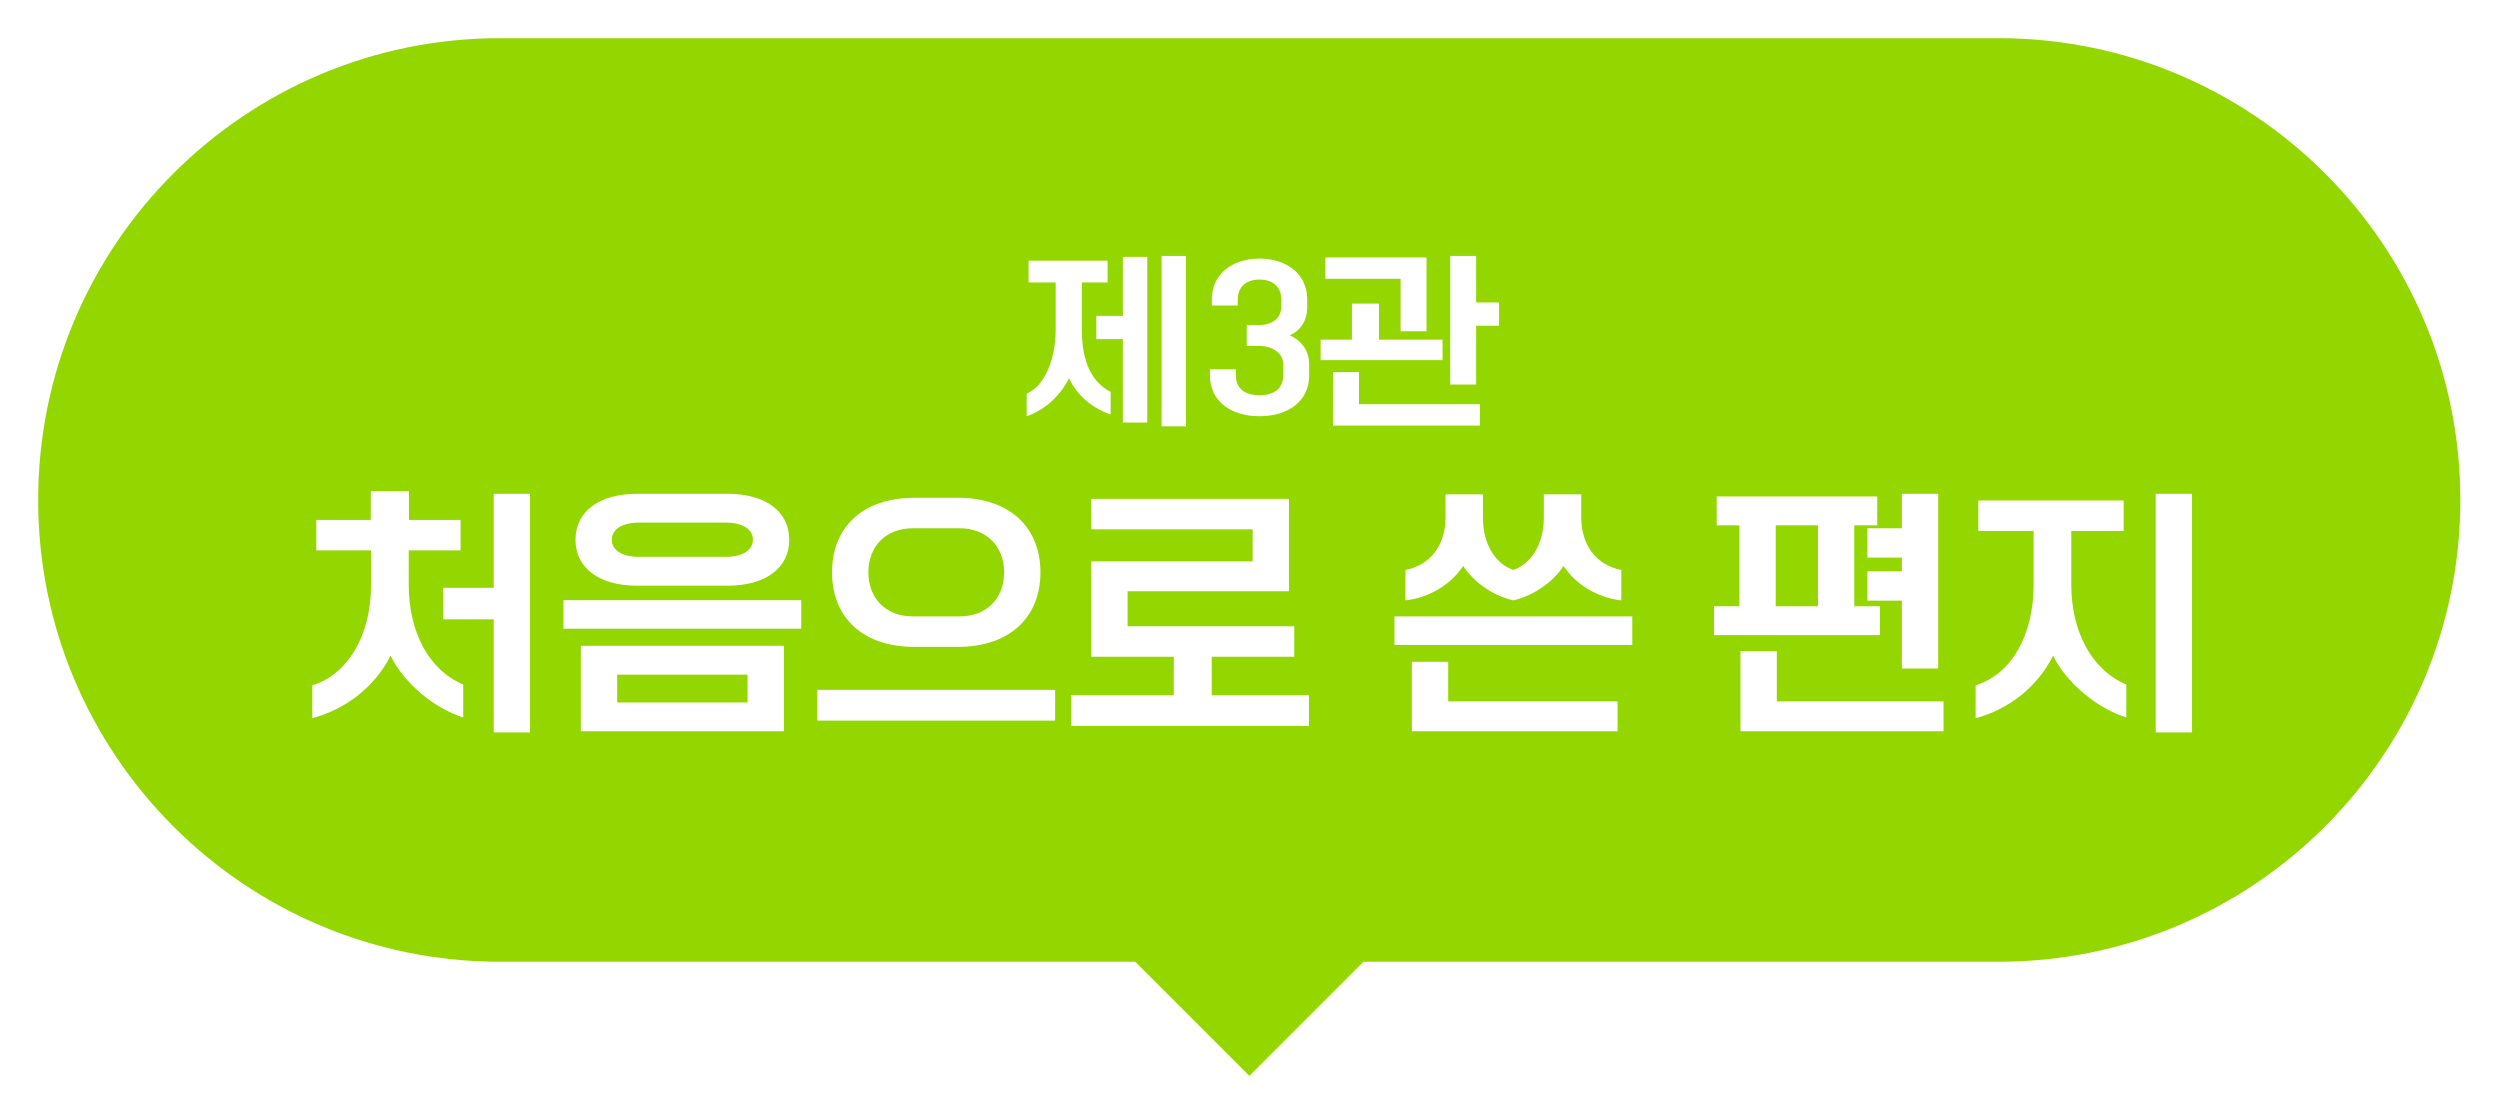 <svg width="262" height="117" viewBox="0 0 262 117" fill="none" xmlns="http://www.w3.org/2000/svg">
<g filter="url(#filter0_d_109_7137)">
<path fill-rule="evenodd" clip-rule="evenodd" d="M52.401 0L209.442 0C236.173 0 257.843 21.667 257.843 48.395C257.843 75.123 236.173 96.79 209.442 96.79L142.884 96.79L142.888 96.794L130.931 108.751L118.974 96.794L118.978 96.79L52.401 96.79C25.67 96.79 4 75.123 4 48.395C4 21.667 25.67 0 52.401 0Z" fill="#93D600"/>
<path d="M107.595 39.62V37.24C109.275 36.58 110.635 33.98 110.635 30.52V25.6H107.795V23.32H116.075V25.6H113.375V30.52C113.375 33.98 114.455 36.08 116.395 37.06V39.44C114.595 38.84 112.875 37.48 112.035 35.64C111.115 37.5 109.455 39 107.595 39.62ZM117.675 40.28V31.54H114.895V29.1H117.675V22.92H120.235V40.28H117.675ZM121.735 40.68V22.82H124.295V40.68H121.735ZM126.799 35.34V34.7H129.519V35.34C129.519 36.46 130.179 37.42 131.999 37.42C133.819 37.42 134.479 36.46 134.479 35.34V34.16C134.479 33 133.339 32.26 131.999 32.26H130.659V30.06H131.999C133.339 30.06 134.279 29.32 134.279 28.16V27.38C134.279 26.26 133.599 25.3 131.999 25.3C130.399 25.3 129.719 26.26 129.719 27.38V28.02H126.999V27.38C126.999 24.68 129.199 23.1 131.999 23.1C134.799 23.1 136.999 24.68 136.999 27.38V28.14C136.999 29.56 136.339 30.64 135.159 31.14C136.339 31.64 137.199 32.72 137.199 34.14V35.34C137.199 38.04 135.019 39.62 131.999 39.62C128.979 39.62 126.799 38.04 126.799 35.34ZM139.701 40.6V35H142.421V38.36H155.101V40.6H139.701ZM151.981 36.3V22.82H154.701V27.7H157.101V30.14H154.701V36.3H151.981ZM138.901 25.22V22.98H149.501V30.72H146.781V25.22H138.901ZM138.401 33.74V31.6H141.681V27.82H144.521V31.6H151.181V33.74H138.401ZM32.727 71.268V67.824C36.423 66.676 38.887 62.672 38.887 57.268V53.684H33.147V50.492H38.859V47.468H42.863V50.492H48.267V53.684H42.835V57.268C42.835 62.112 44.851 66.172 48.547 67.74V71.184C45.579 70.288 42.331 67.6 40.931 64.716C39.223 68.104 36.087 70.372 32.727 71.268ZM51.739 72.752V60.908H46.447V57.604H51.739V47.748H55.547V72.752H51.739ZM59.053 61.888V58.892H83.973V61.888H59.053ZM60.873 72.64V63.68H82.153V72.64H60.873ZM64.681 69.616H78.345V66.704H64.681V69.616ZM76.245 57.38H66.781C62.749 57.38 60.313 55.504 60.313 52.564C60.313 49.624 62.749 47.748 66.781 47.748H76.245C80.277 47.748 82.713 49.624 82.713 52.564C82.713 55.504 80.277 57.38 76.245 57.38ZM66.949 54.356H76.077C77.785 54.356 78.905 53.684 78.905 52.564C78.905 51.444 77.785 50.772 76.077 50.772H66.949C65.241 50.772 64.121 51.444 64.121 52.564C64.121 53.684 65.241 54.356 66.949 54.356ZM85.658 71.52V68.3H110.578V71.52H85.658ZM100.414 63.792H95.822C90.446 63.792 87.198 60.74 87.198 55.98C87.198 51.22 90.446 48.168 95.822 48.168H100.414C105.762 48.168 109.038 51.22 109.038 55.98C109.038 60.74 105.762 63.792 100.414 63.792ZM95.682 60.6H100.554C103.41 60.6 105.23 58.696 105.23 55.98C105.23 53.264 103.41 51.36 100.554 51.36H95.682C92.826 51.36 91.006 53.264 91.006 55.98C91.006 58.696 92.826 60.6 95.682 60.6ZM112.264 72.08V68.86H123.016V64.828H114.364V54.832H131.276V51.472H114.364V48.28H135.084V57.968H118.172V61.636H135.644V64.828H126.992V68.86H137.184V72.08H112.264ZM146.143 63.596V60.6H171.063V63.596H146.143ZM147.963 72.64V65.36H151.771V69.504H169.523V72.64H147.963ZM147.291 58.92V55.728C149.951 55.224 151.491 53.068 151.491 50.24V47.804H155.411V50.24C155.411 53.068 156.755 55.112 158.603 55.728V58.92C156.419 58.416 154.459 57.016 153.339 55.308C152.107 57.24 149.727 58.668 147.291 58.92ZM158.603 58.92V55.728C160.423 55.112 161.795 53.068 161.795 50.24V47.804H165.715V50.24C165.715 53.068 167.255 55.224 169.915 55.728V58.92C167.479 58.668 165.099 57.24 163.867 55.308C162.747 57.016 160.731 58.416 158.603 58.92ZM179.63 62.56V59.536H182.29V51.052H179.91V48.028H196.738V51.052H194.33V59.536H197.018V62.56H179.63ZM199.314 66.06V58.948H195.702V55.868H199.314V54.44H195.702V51.36H199.314V47.748H203.122V66.06H199.314ZM182.402 72.64V64.24H186.21V69.504H203.682V72.64H182.402ZM186.098 59.536H190.522V51.052H186.098V59.536ZM207.047 71.268V67.824C210.743 66.676 213.123 62.672 213.123 57.268V51.64H207.327V48.448H222.559V51.64H217.071V57.268C217.071 62.112 219.143 66.172 222.839 67.74V71.184C219.871 70.288 216.567 67.6 215.167 64.716C213.459 68.104 210.407 70.372 207.047 71.268ZM225.919 72.752V47.748H229.727V72.752H225.919Z" fill="white"/>
</g>
<defs>
<filter id="filter0_d_109_7137" x="0" y="0" width="261.843" height="116.751" filterUnits="userSpaceOnUse" color-interpolation-filters="sRGB">
<feFlood flood-opacity="0" result="BackgroundImageFix"/>
<feColorMatrix in="SourceAlpha" type="matrix" values="0 0 0 0 0 0 0 0 0 0 0 0 0 0 0 0 0 0 127 0" result="hardAlpha"/>
<feOffset dy="4"/>
<feGaussianBlur stdDeviation="2"/>
<feComposite in2="hardAlpha" operator="out"/>
<feColorMatrix type="matrix" values="0 0 0 0 0 0 0 0 0 0 0 0 0 0 0 0 0 0 0.25 0"/>
<feBlend mode="normal" in2="BackgroundImageFix" result="effect1_dropShadow_109_7137"/>
<feBlend mode="normal" in="SourceGraphic" in2="effect1_dropShadow_109_7137" result="shape"/>
</filter>
</defs>
</svg>
